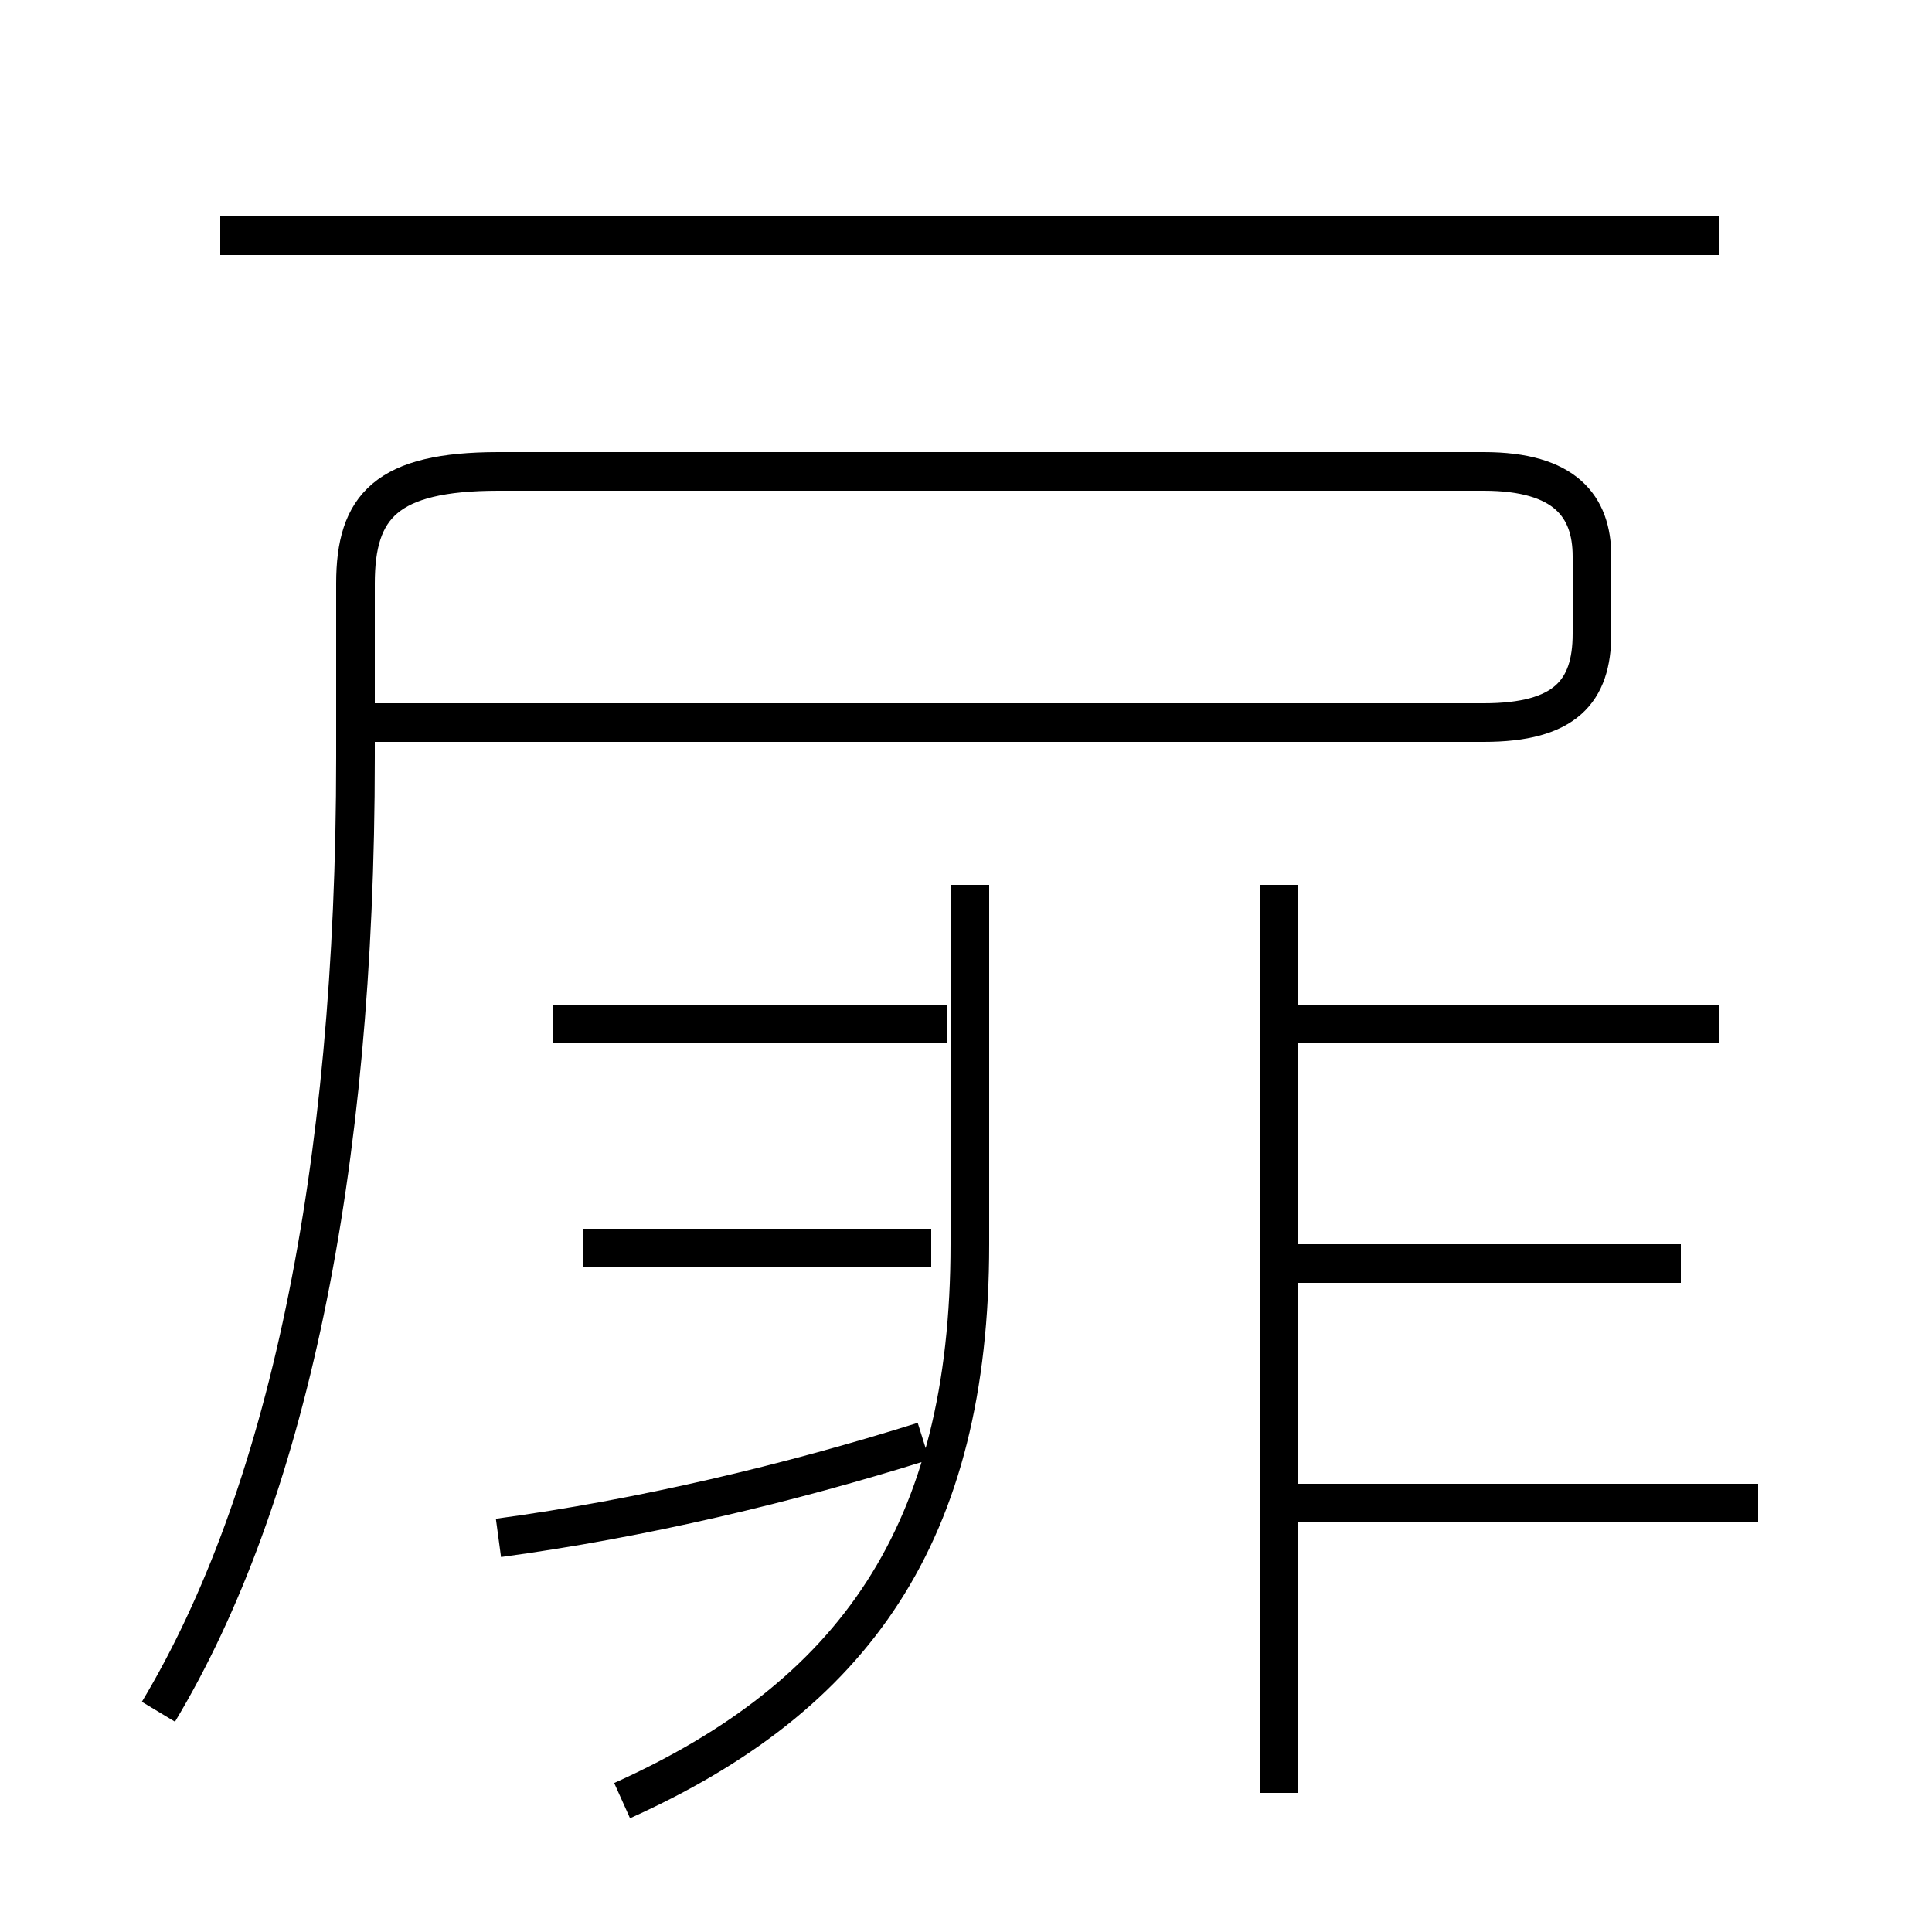 <?xml version='1.0' encoding='utf8'?>
<svg viewBox="0.0 -6.0 50.0 50.0" version="1.1" xmlns="http://www.w3.org/2000/svg">
<rect x="0.0" y="-6.0" width="50.0" height="50.0" fill="#808080" stroke="none"/>
<rect x="-1000" y="-1000" width="2000" height="2000" stroke="white" fill="white"/>
<g style="fill:white;stroke:#000000;  stroke-width:1">
<path d="M 4.1 0.3 C 7.4 -5.2 9.2 -13.6 9.2 -24.4 L 9.2 -28.9 C 9.2 -30.9 10.0 -31.8 12.9 -31.8 L 38.4 -31.8 C 40.5 -31.8 41.2 -30.9 41.2 -29.6 L 41.2 -27.6 C 41.2 -26.1 40.5 -25.3 38.4 -25.3 L 9.0 -25.3 M 12.9 -4.2 C 16.6 -4.7 20.4 -5.6 23.9 -6.7 M 16.1 2.6 C 22.1 -0.1 25.1 -4.3 25.1 -11.8 L 25.1 -21.1 M 24.1 -11.7 L 15.1 -11.7 M 24.5 -17.5 L 14.3 -17.5 M 33.1 2.4 L 33.1 -21.1 M 45.5 -5.1 L 33.6 -5.1 M 43.5 -11.3 L 33.2 -11.3 M 44.5 -17.5 L 33.6 -17.5 M 44.5 -37.9 L 5.7 -37.9" transform="translate(0.0 38.0)" />
</g>
</svg>